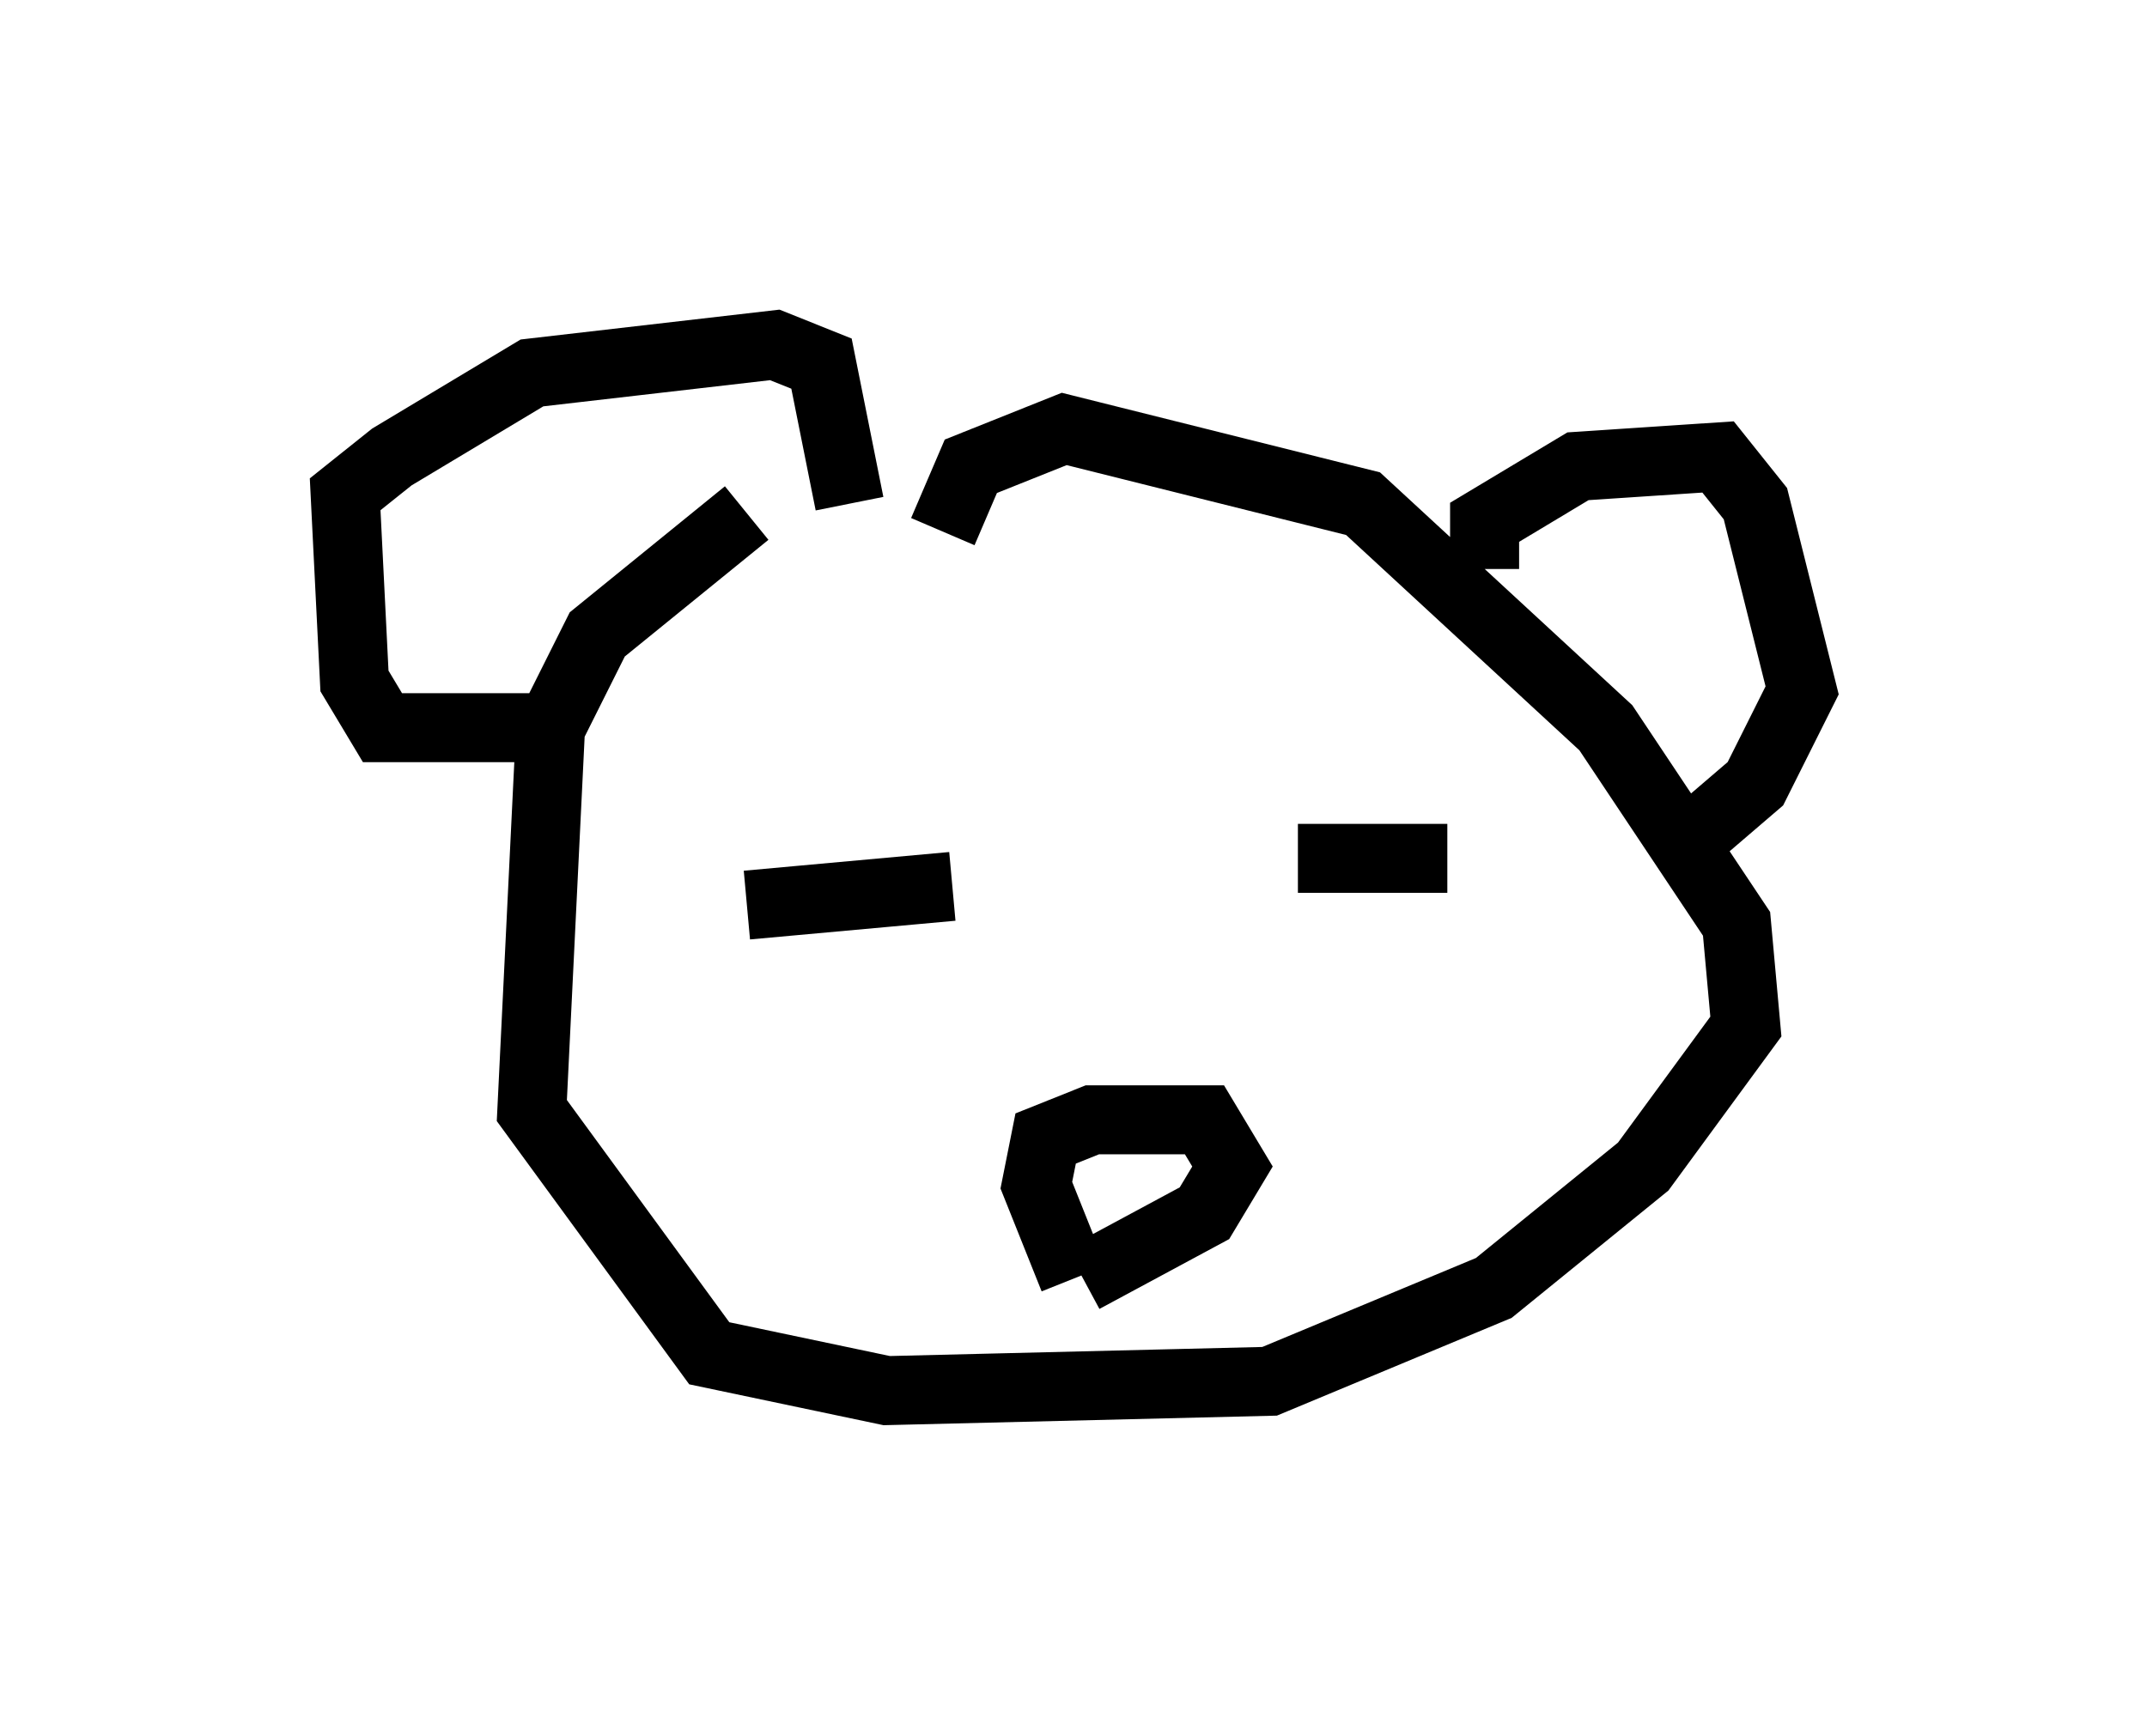 <?xml version="1.0" encoding="utf-8" ?>
<svg baseProfile="full" height="25.155" version="1.1" width="31.109" xmlns="http://www.w3.org/2000/svg" xmlns:ev="http://www.w3.org/2001/xml-events" xmlns:xlink="http://www.w3.org/1999/xlink"><defs /><rect fill="white" height="25.155" width="31.109" x="0" y="0" /><path d="M15.284, 7.436 m-4.465, 0.0 l-2.165, 1.759 -0.677, 1.353 l-0.271, 5.548 2.571, 3.518 l2.571, 0.541 5.548, -0.135 l3.248, -1.353 2.165, -1.759 l1.488, -2.03 -0.135, -1.488 l-1.894, -2.842 -3.518, -3.248 l-4.33, -1.083 -1.353, 0.541 l-0.406, 0.947 m-5.819, 2.842 l-2.3, 0.0 -0.406, -0.677 l-0.135, -2.706 0.677, -0.541 l2.03, -1.218 3.518, -0.406 l0.677, 0.271 0.406, 2.03 m9.202, 0.947 l0.0, -0.677 1.353, -0.812 l2.03, -0.135 0.541, 0.677 l0.677, 2.706 -0.677, 1.353 l-0.947, 0.812 m-8.931, 6.36 l-0.541, -1.353 0.135, -0.677 l0.677, -0.271 1.624, 0.0 l0.406, 0.677 -0.406, 0.677 l-1.759, 0.947 m-4.871, -5.413 l2.977, -0.271 m5.007, -0.406 l2.165, 0.0 " fill="none" stroke="black" stroke-width="1" /></svg>